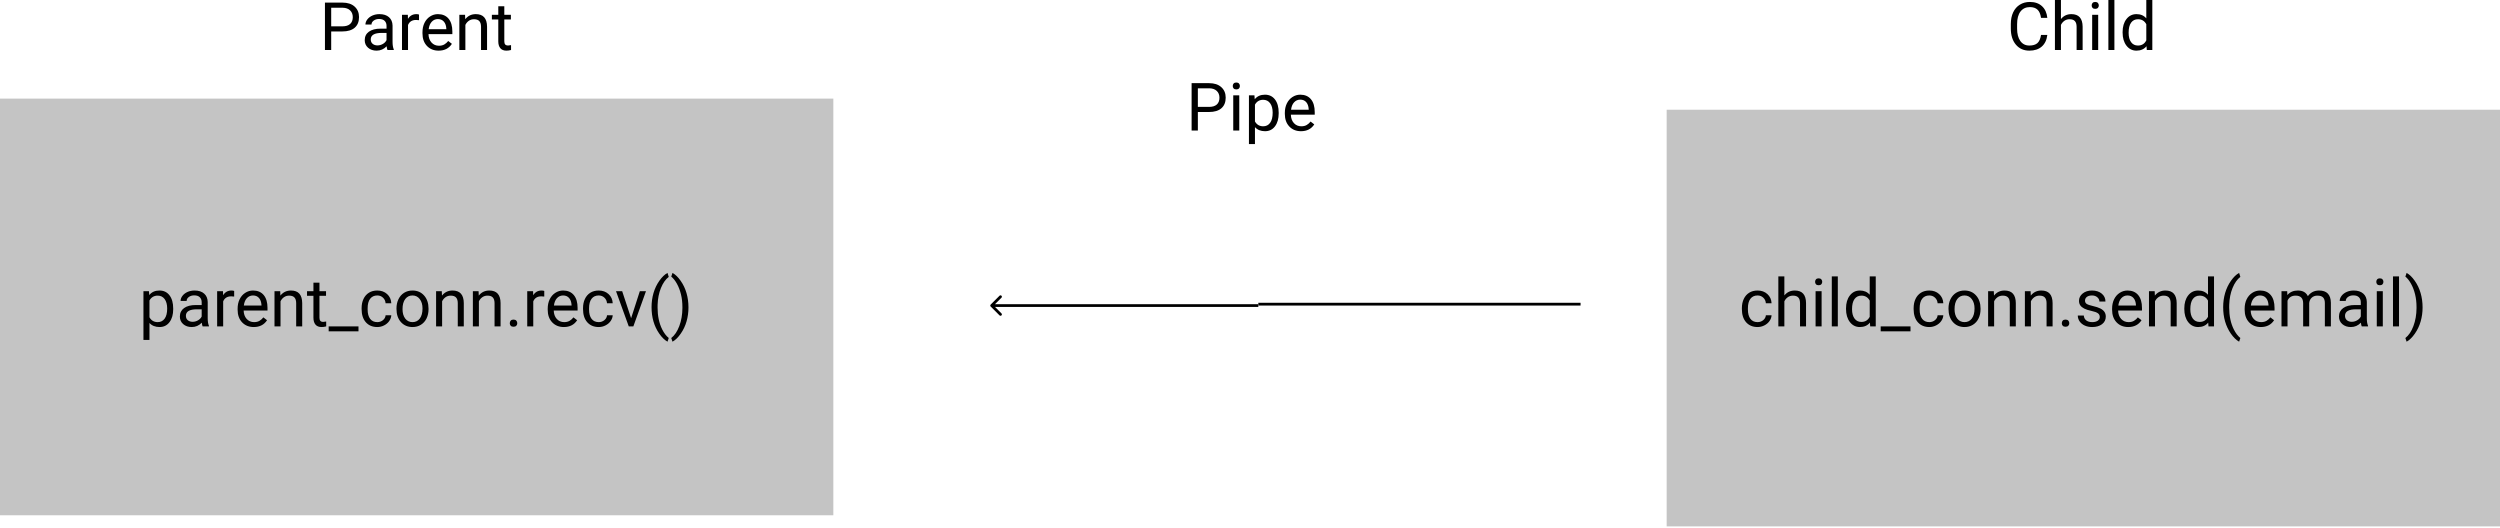 <svg width="900" height="190" viewBox="0 0 900 190" version="1.1" xmlns="http://www.w3.org/2000/svg" xmlns:xlink="http://www.w3.org/1999/xlink" xmlns:figma="http://www.figma.com/figma/ns">
<title>pipe</title>
<desc>Created using Figma</desc>
<g id="Canvas" transform="translate(817 491)" figma:type="canvas">
<g id="Rectangle" style="mix-blend-mode:normal;" figma:type="rounded-rectangle">
<use xlink:href="#path0_fill" transform="translate(-817 -455.5)" fill="#C4C4C4" style="mix-blend-mode:normal;"/>
</g>
<g id="Parent" style="mix-blend-mode:normal;" figma:type="text">
<use xlink:href="#path1_fill" transform="translate(-702 -495)" style="mix-blend-mode:normal;"/>
</g>
<g id="Rectangle" style="mix-blend-mode:normal;" figma:type="rounded-rectangle">
<use xlink:href="#path0_fill" transform="translate(-217 -451.5)" fill="#C4C4C4" style="mix-blend-mode:normal;"/>
</g>
<g id="Child" style="mix-blend-mode:normal;" figma:type="text">
<use xlink:href="#path2_fill" transform="translate(-94.5 -495)" style="mix-blend-mode:normal;"/>
</g>
<g id="Arrow" style="mix-blend-mode:normal;" figma:type="vector">
<use xlink:href="#path3_stroke" transform="matrix(-1 5.08901e-10 -5.08901e-10 -1 -364 -381)" style="mix-blend-mode:normal;"/>
</g>
<g id="child_conn.send(email)" style="mix-blend-mode:normal;" figma:type="text">
<use xlink:href="#path4_fill" transform="translate(-191 -395.5)" style="mix-blend-mode:normal;"/>
</g>
<g id="Pipe" style="mix-blend-mode:normal;" figma:type="text">
<use xlink:href="#path5_fill" transform="translate(-390 -466)" style="mix-blend-mode:normal;"/>
</g>
<g id="Line" style="mix-blend-mode:normal;" figma:type="line">
<use xlink:href="#path6_stroke" transform="translate(-364 -381)" style="mix-blend-mode:normal;"/>
</g>
<g id="parent_conn.recv()" style="mix-blend-mode:normal;" figma:type="text">
<use xlink:href="#path7_fill" transform="translate(-767 -395.5)" style="mix-blend-mode:normal;"/>
</g>
</g>
<defs>
<path id="path0_fill" d="M 0 0L 300 0L 300 150L 0 150L 0 0Z"/>
<path id="path1_fill" d="M 4.23 15.32L 4.23 22L 1.98 22L 1.98 4.938L 8.273 4.938C 10.141 4.938 11.602 5.414 12.656 6.367C 13.719 7.32 14.25 8.582 14.25 10.152C 14.25 11.809 13.73 13.086 12.691 13.984C 11.66 14.875 10.18 15.32 8.25 15.32L 4.23 15.32ZM 4.23 13.48L 8.273 13.48C 9.477 13.48 10.398 13.199 11.039 12.637C 11.68 12.066 12 11.246 12 10.176C 12 9.16 11.68 8.348 11.039 7.738C 10.398 7.129 9.52 6.812 8.402 6.789L 4.23 6.789L 4.23 13.48ZM 24.492 22C 24.367 21.75 24.266 21.305 24.188 20.664C 23.18 21.711 21.977 22.234 20.578 22.234C 19.328 22.234 18.301 21.883 17.496 21.18C 16.699 20.469 16.301 19.57 16.301 18.484C 16.301 17.164 16.801 16.141 17.801 15.414C 18.809 14.68 20.223 14.312 22.043 14.312L 24.152 14.312L 24.152 13.316C 24.152 12.559 23.926 11.957 23.473 11.512C 23.02 11.059 22.352 10.832 21.469 10.832C 20.695 10.832 20.047 11.027 19.523 11.418C 19 11.809 18.738 12.281 18.738 12.836L 16.559 12.836C 16.559 12.203 16.781 11.594 17.227 11.008C 17.68 10.414 18.289 9.945 19.055 9.602C 19.828 9.258 20.676 9.086 21.598 9.086C 23.059 9.086 24.203 9.453 25.031 10.188C 25.859 10.914 26.289 11.918 26.32 13.199L 26.32 19.035C 26.32 20.199 26.469 21.125 26.766 21.812L 26.766 22L 24.492 22ZM 20.895 20.348C 21.574 20.348 22.219 20.172 22.828 19.82C 23.438 19.469 23.879 19.012 24.152 18.449L 24.152 15.848L 22.453 15.848C 19.797 15.848 18.469 16.625 18.469 18.18C 18.469 18.859 18.695 19.391 19.148 19.773C 19.602 20.156 20.184 20.348 20.895 20.348ZM 35.848 11.266C 35.52 11.211 35.164 11.184 34.781 11.184C 33.359 11.184 32.395 11.789 31.887 13L 31.887 22L 29.719 22L 29.719 9.32L 31.828 9.32L 31.863 10.785C 32.574 9.652 33.582 9.086 34.887 9.086C 35.309 9.086 35.629 9.141 35.848 9.25L 35.848 11.266ZM 42.902 22.234C 41.184 22.234 39.785 21.672 38.707 20.547C 37.629 19.414 37.09 17.902 37.09 16.012L 37.09 15.613C 37.09 14.355 37.328 13.234 37.805 12.25C 38.289 11.258 38.961 10.484 39.82 9.93C 40.688 9.367 41.625 9.086 42.633 9.086C 44.281 9.086 45.562 9.629 46.477 10.715C 47.391 11.801 47.848 13.355 47.848 15.379L 47.848 16.281L 39.258 16.281C 39.289 17.531 39.652 18.543 40.348 19.316C 41.051 20.082 41.941 20.465 43.02 20.465C 43.785 20.465 44.434 20.309 44.965 19.996C 45.496 19.684 45.961 19.27 46.359 18.754L 47.684 19.785C 46.621 21.418 45.027 22.234 42.902 22.234ZM 42.633 10.867C 41.758 10.867 41.023 11.188 40.43 11.828C 39.836 12.461 39.469 13.352 39.328 14.5L 45.68 14.5L 45.68 14.336C 45.617 13.234 45.32 12.383 44.789 11.781C 44.258 11.172 43.539 10.867 42.633 10.867ZM 52.418 9.32L 52.488 10.914C 53.457 9.695 54.723 9.086 56.285 9.086C 58.965 9.086 60.316 10.598 60.34 13.621L 60.34 22L 58.172 22L 58.172 13.609C 58.164 12.695 57.953 12.02 57.539 11.582C 57.133 11.145 56.496 10.926 55.629 10.926C 54.926 10.926 54.309 11.113 53.777 11.488C 53.246 11.863 52.832 12.355 52.535 12.965L 52.535 22L 50.367 22L 50.367 9.32L 52.418 9.32ZM 66.551 6.25L 66.551 9.32L 68.918 9.32L 68.918 10.996L 66.551 10.996L 66.551 18.859C 66.551 19.367 66.656 19.75 66.867 20.008C 67.078 20.258 67.438 20.383 67.945 20.383C 68.195 20.383 68.539 20.336 68.977 20.242L 68.977 22C 68.406 22.156 67.852 22.234 67.312 22.234C 66.344 22.234 65.613 21.941 65.121 21.355C 64.629 20.77 64.383 19.938 64.383 18.859L 64.383 10.996L 62.074 10.996L 62.074 9.32L 64.383 9.32L 64.383 6.25L 66.551 6.25Z"/>
<path id="path2_fill" d="M 14.531 16.586C 14.32 18.391 13.652 19.785 12.527 20.77C 11.41 21.746 9.922 22.234 8.062 22.234C 6.047 22.234 4.43 21.512 3.211 20.066C 2 18.621 1.395 16.688 1.395 14.266L 1.395 12.625C 1.395 11.039 1.676 9.645 2.238 8.441C 2.809 7.238 3.613 6.316 4.652 5.676C 5.691 5.027 6.895 4.703 8.262 4.703C 10.074 4.703 11.527 5.211 12.621 6.227C 13.715 7.234 14.352 8.633 14.531 10.422L 12.27 10.422C 12.074 9.062 11.648 8.078 10.992 7.469C 10.344 6.859 9.434 6.555 8.262 6.555C 6.824 6.555 5.695 7.086 4.875 8.148C 4.062 9.211 3.656 10.723 3.656 12.684L 3.656 14.336C 3.656 16.188 4.043 17.66 4.816 18.754C 5.59 19.848 6.672 20.395 8.062 20.395C 9.312 20.395 10.27 20.113 10.934 19.551C 11.605 18.98 12.051 17.992 12.27 16.586L 14.531 16.586ZM 19.441 10.855C 20.402 9.676 21.652 9.086 23.191 9.086C 25.871 9.086 27.223 10.598 27.246 13.621L 27.246 22L 25.078 22L 25.078 13.609C 25.07 12.695 24.859 12.02 24.445 11.582C 24.039 11.145 23.402 10.926 22.535 10.926C 21.832 10.926 21.215 11.113 20.684 11.488C 20.152 11.863 19.738 12.355 19.441 12.965L 19.441 22L 17.273 22L 17.273 4L 19.441 4L 19.441 10.855ZM 32.848 22L 30.68 22L 30.68 9.32L 32.848 9.32L 32.848 22ZM 30.504 5.957C 30.504 5.605 30.609 5.309 30.82 5.066C 31.039 4.824 31.359 4.703 31.781 4.703C 32.203 4.703 32.523 4.824 32.742 5.066C 32.961 5.309 33.07 5.605 33.07 5.957C 33.07 6.309 32.961 6.602 32.742 6.836C 32.523 7.07 32.203 7.188 31.781 7.188C 31.359 7.188 31.039 7.07 30.82 6.836C 30.609 6.602 30.504 6.309 30.504 5.957ZM 38.684 22L 36.516 22L 36.516 4L 38.684 4L 38.684 22ZM 41.637 15.555C 41.637 13.609 42.098 12.047 43.02 10.867C 43.941 9.68 45.148 9.086 46.641 9.086C 48.125 9.086 49.301 9.594 50.168 10.609L 50.168 4L 52.336 4L 52.336 22L 50.344 22L 50.238 20.641C 49.371 21.703 48.164 22.234 46.617 22.234C 45.148 22.234 43.949 21.633 43.02 20.43C 42.098 19.227 41.637 17.656 41.637 15.719L 41.637 15.555ZM 43.805 15.801C 43.805 17.238 44.102 18.363 44.695 19.176C 45.289 19.988 46.109 20.395 47.156 20.395C 48.531 20.395 49.535 19.777 50.168 18.543L 50.168 12.719C 49.52 11.523 48.523 10.926 47.18 10.926C 46.117 10.926 45.289 11.336 44.695 12.156C 44.102 12.977 43.805 14.191 43.805 15.801Z"/>
<path id="path3_stroke" d="M 96.354 0.354C 96.549 0.158 96.549 -0.158 96.354 -0.354L 93.172 -3.536C 92.976 -3.731 92.66 -3.731 92.465 -3.536C 92.269 -3.34 92.269 -3.024 92.465 -2.828L 95.293 0L 92.465 2.828C 92.269 3.024 92.269 3.34 92.465 3.536C 92.66 3.731 92.976 3.731 93.172 3.536L 96.354 0.354ZM 0 0.5L 96 0.5L 96 -0.5L 0 -0.5L 0 0.5Z"/>
<path id="path4_fill" d="M 6.727 20.465C 7.5 20.465 8.176 20.23 8.754 19.762C 9.332 19.293 9.652 18.707 9.715 18.004L 11.766 18.004C 11.727 18.73 11.477 19.422 11.016 20.078C 10.555 20.734 9.938 21.258 9.164 21.648C 8.398 22.039 7.586 22.234 6.727 22.234C 5 22.234 3.625 21.66 2.602 20.512C 1.586 19.355 1.078 17.777 1.078 15.777L 1.078 15.414C 1.078 14.18 1.305 13.082 1.758 12.121C 2.211 11.16 2.859 10.414 3.703 9.883C 4.555 9.352 5.559 9.086 6.715 9.086C 8.137 9.086 9.316 9.512 10.254 10.363C 11.199 11.215 11.703 12.32 11.766 13.68L 9.715 13.68C 9.652 12.859 9.34 12.188 8.777 11.664C 8.223 11.133 7.535 10.867 6.715 10.867C 5.613 10.867 4.758 11.266 4.148 12.062C 3.547 12.852 3.246 13.996 3.246 15.496L 3.246 15.906C 3.246 17.367 3.547 18.492 4.148 19.281C 4.75 20.07 5.609 20.465 6.727 20.465ZM 16.371 10.855C 17.332 9.676 18.582 9.086 20.121 9.086C 22.801 9.086 24.152 10.598 24.176 13.621L 24.176 22L 22.008 22L 22.008 13.609C 22 12.695 21.789 12.02 21.375 11.582C 20.969 11.145 20.332 10.926 19.465 10.926C 18.762 10.926 18.145 11.113 17.613 11.488C 17.082 11.863 16.668 12.355 16.371 12.965L 16.371 22L 14.203 22L 14.203 4L 16.371 4L 16.371 10.855ZM 29.777 22L 27.609 22L 27.609 9.32L 29.777 9.32L 29.777 22ZM 27.434 5.957C 27.434 5.605 27.539 5.309 27.75 5.066C 27.969 4.824 28.289 4.703 28.711 4.703C 29.133 4.703 29.453 4.824 29.672 5.066C 29.891 5.309 30 5.605 30 5.957C 30 6.309 29.891 6.602 29.672 6.836C 29.453 7.07 29.133 7.188 28.711 7.188C 28.289 7.188 27.969 7.07 27.75 6.836C 27.539 6.602 27.434 6.309 27.434 5.957ZM 35.613 22L 33.445 22L 33.445 4L 35.613 4L 35.613 22ZM 38.566 15.555C 38.566 13.609 39.027 12.047 39.949 10.867C 40.871 9.68 42.078 9.086 43.57 9.086C 45.055 9.086 46.23 9.594 47.098 10.609L 47.098 4L 49.266 4L 49.266 22L 47.273 22L 47.168 20.641C 46.301 21.703 45.094 22.234 43.547 22.234C 42.078 22.234 40.879 21.633 39.949 20.43C 39.027 19.227 38.566 17.656 38.566 15.719L 38.566 15.555ZM 40.734 15.801C 40.734 17.238 41.031 18.363 41.625 19.176C 42.219 19.988 43.039 20.395 44.086 20.395C 45.461 20.395 46.465 19.777 47.098 18.543L 47.098 12.719C 46.449 11.523 45.453 10.926 44.109 10.926C 43.047 10.926 42.219 11.336 41.625 12.156C 41.031 12.977 40.734 14.191 40.734 15.801ZM 61.781 23.77L 51.047 23.77L 51.047 22L 61.781 22L 61.781 23.77ZM 68.555 20.465C 69.328 20.465 70.004 20.23 70.582 19.762C 71.16 19.293 71.481 18.707 71.543 18.004L 73.594 18.004C 73.555 18.73 73.305 19.422 72.844 20.078C 72.383 20.734 71.766 21.258 70.992 21.648C 70.227 22.039 69.414 22.234 68.555 22.234C 66.828 22.234 65.453 21.66 64.43 20.512C 63.414 19.355 62.906 17.777 62.906 15.777L 62.906 15.414C 62.906 14.18 63.133 13.082 63.586 12.121C 64.039 11.16 64.688 10.414 65.531 9.883C 66.383 9.352 67.387 9.086 68.543 9.086C 69.965 9.086 71.144 9.512 72.082 10.363C 73.027 11.215 73.531 12.32 73.594 13.68L 71.543 13.68C 71.481 12.859 71.168 12.188 70.606 11.664C 70.051 11.133 69.363 10.867 68.543 10.867C 67.441 10.867 66.586 11.266 65.977 12.062C 65.375 12.852 65.074 13.996 65.074 15.496L 65.074 15.906C 65.074 17.367 65.375 18.492 65.977 19.281C 66.578 20.07 67.438 20.465 68.555 20.465ZM 75.457 15.543C 75.457 14.301 75.699 13.184 76.184 12.191C 76.676 11.199 77.356 10.434 78.223 9.895C 79.098 9.355 80.094 9.086 81.211 9.086C 82.938 9.086 84.332 9.684 85.394 10.879C 86.465 12.074 87 13.664 87 15.648L 87 15.801C 87 17.035 86.762 18.145 86.285 19.129C 85.816 20.105 85.141 20.867 84.258 21.414C 83.383 21.961 82.375 22.234 81.234 22.234C 79.516 22.234 78.121 21.637 77.051 20.441C 75.988 19.246 75.457 17.664 75.457 15.695L 75.457 15.543ZM 77.637 15.801C 77.637 17.207 77.961 18.336 78.609 19.188C 79.266 20.039 80.141 20.465 81.234 20.465C 82.336 20.465 83.211 20.035 83.859 19.176C 84.508 18.309 84.832 17.098 84.832 15.543C 84.832 14.152 84.5 13.027 83.836 12.168C 83.18 11.301 82.305 10.867 81.211 10.867C 80.141 10.867 79.277 11.293 78.621 12.145C 77.965 12.996 77.637 14.215 77.637 15.801ZM 91.769 9.32L 91.84 10.914C 92.809 9.695 94.074 9.086 95.637 9.086C 98.316 9.086 99.668 10.598 99.691 13.621L 99.691 22L 97.523 22L 97.523 13.609C 97.516 12.695 97.305 12.02 96.891 11.582C 96.484 11.145 95.848 10.926 94.981 10.926C 94.277 10.926 93.66 11.113 93.129 11.488C 92.598 11.863 92.184 12.355 91.887 12.965L 91.887 22L 89.719 22L 89.719 9.32L 91.769 9.32ZM 105.012 9.32L 105.082 10.914C 106.051 9.695 107.316 9.086 108.879 9.086C 111.559 9.086 112.91 10.598 112.934 13.621L 112.934 22L 110.766 22L 110.766 13.609C 110.758 12.695 110.547 12.02 110.133 11.582C 109.727 11.145 109.09 10.926 108.223 10.926C 107.52 10.926 106.902 11.113 106.371 11.488C 105.84 11.863 105.426 12.355 105.129 12.965L 105.129 22L 102.961 22L 102.961 9.32L 105.012 9.32ZM 116.25 20.863C 116.25 20.488 116.359 20.176 116.578 19.926C 116.805 19.676 117.141 19.551 117.586 19.551C 118.031 19.551 118.367 19.676 118.594 19.926C 118.828 20.176 118.945 20.488 118.945 20.863C 118.945 21.223 118.828 21.523 118.594 21.766C 118.367 22.008 118.031 22.129 117.586 22.129C 117.141 22.129 116.805 22.008 116.578 21.766C 116.359 21.523 116.25 21.223 116.25 20.863ZM 129.914 18.637C 129.914 18.051 129.691 17.598 129.246 17.277C 128.809 16.949 128.039 16.668 126.938 16.434C 125.844 16.199 124.973 15.918 124.324 15.59C 123.684 15.262 123.207 14.871 122.895 14.418C 122.59 13.965 122.438 13.426 122.438 12.801C 122.438 11.762 122.875 10.883 123.75 10.164C 124.633 9.445 125.758 9.086 127.125 9.086C 128.562 9.086 129.727 9.457 130.617 10.199C 131.516 10.941 131.965 11.891 131.965 13.047L 129.785 13.047C 129.785 12.453 129.531 11.941 129.023 11.512C 128.523 11.082 127.891 10.867 127.125 10.867C 126.336 10.867 125.719 11.039 125.273 11.383C 124.828 11.727 124.605 12.176 124.605 12.73C 124.605 13.254 124.812 13.648 125.227 13.914C 125.641 14.18 126.387 14.434 127.465 14.676C 128.551 14.918 129.43 15.207 130.102 15.543C 130.773 15.879 131.27 16.285 131.59 16.762C 131.918 17.23 132.082 17.805 132.082 18.484C 132.082 19.617 131.629 20.527 130.723 21.215C 129.816 21.895 128.641 22.234 127.195 22.234C 126.18 22.234 125.281 22.055 124.5 21.695C 123.719 21.336 123.105 20.836 122.66 20.195C 122.223 19.547 122.004 18.848 122.004 18.098L 124.172 18.098C 124.211 18.824 124.5 19.402 125.039 19.832C 125.586 20.254 126.305 20.465 127.195 20.465C 128.016 20.465 128.672 20.301 129.164 19.973C 129.664 19.637 129.914 19.191 129.914 18.637ZM 140.168 22.234C 138.449 22.234 137.051 21.672 135.973 20.547C 134.895 19.414 134.355 17.902 134.355 16.012L 134.355 15.613C 134.355 14.355 134.594 13.234 135.07 12.25C 135.555 11.258 136.227 10.484 137.086 9.93C 137.953 9.367 138.891 9.086 139.898 9.086C 141.547 9.086 142.828 9.629 143.742 10.715C 144.656 11.801 145.113 13.355 145.113 15.379L 145.113 16.281L 136.523 16.281C 136.555 17.531 136.918 18.543 137.613 19.316C 138.316 20.082 139.207 20.465 140.285 20.465C 141.051 20.465 141.699 20.309 142.23 19.996C 142.762 19.684 143.227 19.27 143.625 18.754L 144.949 19.785C 143.887 21.418 142.293 22.234 140.168 22.234ZM 139.898 10.867C 139.023 10.867 138.289 11.188 137.695 11.828C 137.102 12.461 136.734 13.352 136.594 14.5L 142.945 14.5L 142.945 14.336C 142.883 13.234 142.586 12.383 142.055 11.781C 141.523 11.172 140.805 10.867 139.898 10.867ZM 149.684 9.32L 149.754 10.914C 150.723 9.695 151.988 9.086 153.551 9.086C 156.23 9.086 157.582 10.598 157.605 13.621L 157.605 22L 155.438 22L 155.438 13.609C 155.43 12.695 155.219 12.02 154.805 11.582C 154.398 11.145 153.762 10.926 152.895 10.926C 152.191 10.926 151.574 11.113 151.043 11.488C 150.512 11.863 150.098 12.355 149.801 12.965L 149.801 22L 147.633 22L 147.633 9.32L 149.684 9.32ZM 160.348 15.555C 160.348 13.609 160.809 12.047 161.73 10.867C 162.652 9.68 163.859 9.086 165.352 9.086C 166.836 9.086 168.012 9.594 168.879 10.609L 168.879 4L 171.047 4L 171.047 22L 169.055 22L 168.949 20.641C 168.082 21.703 166.875 22.234 165.328 22.234C 163.859 22.234 162.66 21.633 161.73 20.43C 160.809 19.227 160.348 17.656 160.348 15.719L 160.348 15.555ZM 162.516 15.801C 162.516 17.238 162.812 18.363 163.406 19.176C 164 19.988 164.82 20.395 165.867 20.395C 167.242 20.395 168.246 19.777 168.879 18.543L 168.879 12.719C 168.23 11.523 167.234 10.926 165.891 10.926C 164.828 10.926 164 11.336 163.406 12.156C 162.812 12.977 162.516 14.191 162.516 15.801ZM 174.34 15.074C 174.34 13.309 174.574 11.613 175.043 9.988C 175.52 8.363 176.227 6.887 177.164 5.559C 178.102 4.23 179.074 3.293 180.082 2.746L 180.527 4.176C 179.387 5.051 178.449 6.387 177.715 8.184C 176.988 9.98 176.59 11.992 176.52 14.219L 176.508 15.215C 176.508 18.23 177.059 20.848 178.16 23.066C 178.824 24.395 179.613 25.434 180.527 26.184L 180.082 27.508C 179.043 26.93 178.051 25.961 177.105 24.602C 175.262 21.945 174.34 18.77 174.34 15.074ZM 187.887 22.234C 186.168 22.234 184.77 21.672 183.691 20.547C 182.613 19.414 182.074 17.902 182.074 16.012L 182.074 15.613C 182.074 14.355 182.312 13.234 182.789 12.25C 183.273 11.258 183.945 10.484 184.805 9.93C 185.672 9.367 186.609 9.086 187.617 9.086C 189.266 9.086 190.547 9.629 191.461 10.715C 192.375 11.801 192.832 13.355 192.832 15.379L 192.832 16.281L 184.242 16.281C 184.273 17.531 184.637 18.543 185.332 19.316C 186.035 20.082 186.926 20.465 188.004 20.465C 188.77 20.465 189.418 20.309 189.949 19.996C 190.48 19.684 190.945 19.27 191.344 18.754L 192.668 19.785C 191.605 21.418 190.012 22.234 187.887 22.234ZM 187.617 10.867C 186.742 10.867 186.008 11.188 185.414 11.828C 184.82 12.461 184.453 13.352 184.312 14.5L 190.664 14.5L 190.664 14.336C 190.602 13.234 190.305 12.383 189.773 11.781C 189.242 11.172 188.523 10.867 187.617 10.867ZM 197.391 9.32L 197.449 10.727C 198.379 9.633 199.633 9.086 201.211 9.086C 202.984 9.086 204.191 9.766 204.832 11.125C 205.254 10.516 205.801 10.023 206.473 9.648C 207.152 9.273 207.953 9.086 208.875 9.086C 211.656 9.086 213.07 10.559 213.117 13.504L 213.117 22L 210.949 22L 210.949 13.633C 210.949 12.727 210.742 12.051 210.328 11.605C 209.914 11.152 209.219 10.926 208.242 10.926C 207.438 10.926 206.77 11.168 206.238 11.652C 205.707 12.129 205.398 12.773 205.312 13.586L 205.312 22L 203.133 22L 203.133 13.691C 203.133 11.848 202.23 10.926 200.426 10.926C 199.004 10.926 198.031 11.531 197.508 12.742L 197.508 22L 195.34 22L 195.34 9.32L 197.391 9.32ZM 224.227 22C 224.102 21.75 224 21.305 223.922 20.664C 222.914 21.711 221.711 22.234 220.312 22.234C 219.062 22.234 218.035 21.883 217.23 21.18C 216.434 20.469 216.035 19.57 216.035 18.484C 216.035 17.164 216.535 16.141 217.535 15.414C 218.543 14.68 219.957 14.312 221.777 14.312L 223.887 14.312L 223.887 13.316C 223.887 12.559 223.66 11.957 223.207 11.512C 222.754 11.059 222.086 10.832 221.203 10.832C 220.43 10.832 219.781 11.027 219.258 11.418C 218.734 11.809 218.473 12.281 218.473 12.836L 216.293 12.836C 216.293 12.203 216.516 11.594 216.961 11.008C 217.414 10.414 218.023 9.945 218.789 9.602C 219.562 9.258 220.41 9.086 221.332 9.086C 222.793 9.086 223.938 9.453 224.766 10.188C 225.594 10.914 226.023 11.918 226.055 13.199L 226.055 19.035C 226.055 20.199 226.203 21.125 226.5 21.812L 226.5 22L 224.227 22ZM 220.629 20.348C 221.309 20.348 221.953 20.172 222.562 19.82C 223.172 19.469 223.613 19.012 223.887 18.449L 223.887 15.848L 222.188 15.848C 219.531 15.848 218.203 16.625 218.203 18.18C 218.203 18.859 218.43 19.391 218.883 19.773C 219.336 20.156 219.918 20.348 220.629 20.348ZM 231.809 22L 229.641 22L 229.641 9.32L 231.809 9.32L 231.809 22ZM 229.465 5.957C 229.465 5.605 229.57 5.309 229.781 5.066C 230 4.824 230.32 4.703 230.742 4.703C 231.164 4.703 231.484 4.824 231.703 5.066C 231.922 5.309 232.031 5.605 232.031 5.957C 232.031 6.309 231.922 6.602 231.703 6.836C 231.484 7.07 231.164 7.188 230.742 7.188C 230.32 7.188 230 7.07 229.781 6.836C 229.57 6.602 229.465 6.309 229.465 5.957ZM 237.645 22L 235.477 22L 235.477 4L 237.645 4L 237.645 22ZM 246.129 15.191C 246.129 16.934 245.898 18.605 245.438 20.207C 244.984 21.801 244.285 23.273 243.34 24.625C 242.402 25.977 241.418 26.938 240.387 27.508L 239.93 26.184C 241.133 25.262 242.098 23.832 242.824 21.895C 243.559 19.949 243.934 17.793 243.949 15.426L 243.949 15.051C 243.949 13.41 243.777 11.887 243.434 10.48C 243.09 9.066 242.609 7.801 241.992 6.684C 241.383 5.566 240.695 4.695 239.93 4.07L 240.387 2.746C 241.418 3.316 242.398 4.27 243.328 5.605C 244.266 6.941 244.965 8.414 245.426 10.023C 245.895 11.633 246.129 13.355 246.129 15.191Z"/>
<path id="path5_fill" d="M 4.23 15.32L 4.23 22L 1.98 22L 1.98 4.938L 8.273 4.938C 10.141 4.938 11.602 5.414 12.656 6.367C 13.719 7.32 14.25 8.582 14.25 10.152C 14.25 11.809 13.73 13.086 12.691 13.984C 11.66 14.875 10.18 15.32 8.25 15.32L 4.23 15.32ZM 4.23 13.48L 8.273 13.48C 9.477 13.48 10.398 13.199 11.039 12.637C 11.68 12.066 12 11.246 12 10.176C 12 9.16 11.68 8.348 11.039 7.738C 10.398 7.129 9.52 6.812 8.402 6.789L 4.23 6.789L 4.23 13.48ZM 19.137 22L 16.969 22L 16.969 9.32L 19.137 9.32L 19.137 22ZM 16.793 5.957C 16.793 5.605 16.898 5.309 17.109 5.066C 17.328 4.824 17.648 4.703 18.07 4.703C 18.492 4.703 18.812 4.824 19.031 5.066C 19.25 5.309 19.359 5.605 19.359 5.957C 19.359 6.309 19.25 6.602 19.031 6.836C 18.812 7.07 18.492 7.188 18.07 7.188C 17.648 7.188 17.328 7.07 17.109 6.836C 16.898 6.602 16.793 6.309 16.793 5.957ZM 33.328 15.801C 33.328 17.73 32.887 19.285 32.004 20.465C 31.121 21.645 29.926 22.234 28.418 22.234C 26.879 22.234 25.668 21.746 24.785 20.77L 24.785 26.875L 22.617 26.875L 22.617 9.32L 24.598 9.32L 24.703 10.727C 25.586 9.633 26.812 9.086 28.383 9.086C 29.906 9.086 31.109 9.66 31.992 10.809C 32.883 11.957 33.328 13.555 33.328 15.602L 33.328 15.801ZM 31.16 15.555C 31.16 14.125 30.855 12.996 30.246 12.168C 29.637 11.34 28.801 10.926 27.738 10.926C 26.426 10.926 25.441 11.508 24.785 12.672L 24.785 18.73C 25.434 19.887 26.426 20.465 27.762 20.465C 28.801 20.465 29.625 20.055 30.234 19.234C 30.852 18.406 31.16 17.18 31.16 15.555ZM 41.355 22.234C 39.637 22.234 38.238 21.672 37.16 20.547C 36.082 19.414 35.543 17.902 35.543 16.012L 35.543 15.613C 35.543 14.355 35.781 13.234 36.258 12.25C 36.742 11.258 37.414 10.484 38.273 9.93C 39.141 9.367 40.078 9.086 41.086 9.086C 42.734 9.086 44.016 9.629 44.93 10.715C 45.844 11.801 46.301 13.355 46.301 15.379L 46.301 16.281L 37.711 16.281C 37.742 17.531 38.105 18.543 38.801 19.316C 39.504 20.082 40.395 20.465 41.473 20.465C 42.238 20.465 42.887 20.309 43.418 19.996C 43.949 19.684 44.414 19.27 44.812 18.754L 46.137 19.785C 45.074 21.418 43.48 22.234 41.355 22.234ZM 41.086 10.867C 40.211 10.867 39.477 11.188 38.883 11.828C 38.289 12.461 37.922 13.352 37.781 14.5L 44.133 14.5L 44.133 14.336C 44.07 13.234 43.773 12.383 43.242 11.781C 42.711 11.172 41.992 10.867 41.086 10.867Z"/>
<path id="path6_stroke" d="M 0 0L 116 0L 116 -1L 0 -1L 0 0Z"/>
<path id="path7_fill" d="M 12.352 15.801C 12.352 17.73 11.91 19.285 11.027 20.465C 10.145 21.645 8.949 22.234 7.441 22.234C 5.902 22.234 4.691 21.746 3.809 20.77L 3.809 26.875L 1.641 26.875L 1.641 9.32L 3.621 9.32L 3.727 10.727C 4.609 9.633 5.836 9.086 7.406 9.086C 8.93 9.086 10.133 9.66 11.016 10.809C 11.906 11.957 12.352 13.555 12.352 15.602L 12.352 15.801ZM 10.184 15.555C 10.184 14.125 9.879 12.996 9.27 12.168C 8.66 11.34 7.824 10.926 6.762 10.926C 5.449 10.926 4.465 11.508 3.809 12.672L 3.809 18.73C 4.457 19.887 5.449 20.465 6.785 20.465C 7.824 20.465 8.648 20.055 9.258 19.234C 9.875 18.406 10.184 17.18 10.184 15.555ZM 22.945 22C 22.82 21.75 22.719 21.305 22.641 20.664C 21.633 21.711 20.43 22.234 19.031 22.234C 17.781 22.234 16.754 21.883 15.949 21.18C 15.152 20.469 14.754 19.57 14.754 18.484C 14.754 17.164 15.254 16.141 16.254 15.414C 17.262 14.68 18.676 14.312 20.496 14.312L 22.605 14.312L 22.605 13.316C 22.605 12.559 22.379 11.957 21.926 11.512C 21.473 11.059 20.805 10.832 19.922 10.832C 19.148 10.832 18.5 11.027 17.977 11.418C 17.453 11.809 17.191 12.281 17.191 12.836L 15.012 12.836C 15.012 12.203 15.234 11.594 15.68 11.008C 16.133 10.414 16.742 9.945 17.508 9.602C 18.281 9.258 19.129 9.086 20.051 9.086C 21.512 9.086 22.656 9.453 23.484 10.188C 24.312 10.914 24.742 11.918 24.773 13.199L 24.773 19.035C 24.773 20.199 24.922 21.125 25.219 21.812L 25.219 22L 22.945 22ZM 19.348 20.348C 20.027 20.348 20.672 20.172 21.281 19.82C 21.891 19.469 22.332 19.012 22.605 18.449L 22.605 15.848L 20.906 15.848C 18.25 15.848 16.922 16.625 16.922 18.18C 16.922 18.859 17.148 19.391 17.602 19.773C 18.055 20.156 18.637 20.348 19.348 20.348ZM 34.301 11.266C 33.973 11.211 33.617 11.184 33.234 11.184C 31.812 11.184 30.848 11.789 30.34 13L 30.34 22L 28.172 22L 28.172 9.32L 30.281 9.32L 30.316 10.785C 31.027 9.652 32.035 9.086 33.34 9.086C 33.762 9.086 34.082 9.141 34.301 9.25L 34.301 11.266ZM 41.355 22.234C 39.637 22.234 38.238 21.672 37.16 20.547C 36.082 19.414 35.543 17.902 35.543 16.012L 35.543 15.613C 35.543 14.355 35.781 13.234 36.258 12.25C 36.742 11.258 37.414 10.484 38.273 9.93C 39.141 9.367 40.078 9.086 41.086 9.086C 42.734 9.086 44.016 9.629 44.93 10.715C 45.844 11.801 46.301 13.355 46.301 15.379L 46.301 16.281L 37.711 16.281C 37.742 17.531 38.105 18.543 38.801 19.316C 39.504 20.082 40.395 20.465 41.473 20.465C 42.238 20.465 42.887 20.309 43.418 19.996C 43.949 19.684 44.414 19.27 44.812 18.754L 46.137 19.785C 45.074 21.418 43.48 22.234 41.355 22.234ZM 41.086 10.867C 40.211 10.867 39.477 11.188 38.883 11.828C 38.289 12.461 37.922 13.352 37.781 14.5L 44.133 14.5L 44.133 14.336C 44.07 13.234 43.773 12.383 43.242 11.781C 42.711 11.172 41.992 10.867 41.086 10.867ZM 50.871 9.32L 50.941 10.914C 51.91 9.695 53.176 9.086 54.738 9.086C 57.418 9.086 58.77 10.598 58.793 13.621L 58.793 22L 56.625 22L 56.625 13.609C 56.617 12.695 56.406 12.02 55.992 11.582C 55.586 11.145 54.949 10.926 54.082 10.926C 53.379 10.926 52.762 11.113 52.23 11.488C 51.699 11.863 51.285 12.355 50.988 12.965L 50.988 22L 48.82 22L 48.82 9.32L 50.871 9.32ZM 65.004 6.25L 65.004 9.32L 67.371 9.32L 67.371 10.996L 65.004 10.996L 65.004 18.859C 65.004 19.367 65.109 19.75 65.32 20.008C 65.531 20.258 65.891 20.383 66.398 20.383C 66.648 20.383 66.992 20.336 67.43 20.242L 67.43 22C 66.859 22.156 66.305 22.234 65.766 22.234C 64.797 22.234 64.066 21.941 63.574 21.355C 63.082 20.77 62.836 19.938 62.836 18.859L 62.836 10.996L 60.527 10.996L 60.527 9.32L 62.836 9.32L 62.836 6.25L 65.004 6.25ZM 79.055 23.77L 68.32 23.77L 68.32 22L 79.055 22L 79.055 23.77ZM 85.828 20.465C 86.602 20.465 87.277 20.23 87.856 19.762C 88.434 19.293 88.754 18.707 88.816 18.004L 90.867 18.004C 90.828 18.73 90.578 19.422 90.117 20.078C 89.656 20.734 89.039 21.258 88.266 21.648C 87.5 22.039 86.688 22.234 85.828 22.234C 84.102 22.234 82.727 21.66 81.703 20.512C 80.688 19.355 80.18 17.777 80.18 15.777L 80.18 15.414C 80.18 14.18 80.406 13.082 80.859 12.121C 81.312 11.16 81.961 10.414 82.805 9.883C 83.656 9.352 84.66 9.086 85.816 9.086C 87.238 9.086 88.418 9.512 89.356 10.363C 90.301 11.215 90.805 12.32 90.867 13.68L 88.816 13.68C 88.754 12.859 88.441 12.188 87.879 11.664C 87.324 11.133 86.637 10.867 85.816 10.867C 84.715 10.867 83.859 11.266 83.25 12.062C 82.648 12.852 82.348 13.996 82.348 15.496L 82.348 15.906C 82.348 17.367 82.648 18.492 83.25 19.281C 83.852 20.07 84.711 20.465 85.828 20.465ZM 92.731 15.543C 92.731 14.301 92.973 13.184 93.457 12.191C 93.949 11.199 94.629 10.434 95.496 9.895C 96.371 9.355 97.367 9.086 98.484 9.086C 100.211 9.086 101.605 9.684 102.668 10.879C 103.738 12.074 104.273 13.664 104.273 15.648L 104.273 15.801C 104.273 17.035 104.035 18.145 103.559 19.129C 103.09 20.105 102.414 20.867 101.531 21.414C 100.656 21.961 99.648 22.234 98.508 22.234C 96.789 22.234 95.394 21.637 94.324 20.441C 93.262 19.246 92.731 17.664 92.731 15.695L 92.731 15.543ZM 94.91 15.801C 94.91 17.207 95.234 18.336 95.883 19.188C 96.539 20.039 97.414 20.465 98.508 20.465C 99.609 20.465 100.484 20.035 101.133 19.176C 101.781 18.309 102.105 17.098 102.105 15.543C 102.105 14.152 101.773 13.027 101.109 12.168C 100.453 11.301 99.578 10.867 98.484 10.867C 97.414 10.867 96.551 11.293 95.894 12.145C 95.238 12.996 94.91 14.215 94.91 15.801ZM 109.043 9.32L 109.113 10.914C 110.082 9.695 111.348 9.086 112.91 9.086C 115.59 9.086 116.941 10.598 116.965 13.621L 116.965 22L 114.797 22L 114.797 13.609C 114.789 12.695 114.578 12.02 114.164 11.582C 113.758 11.145 113.121 10.926 112.254 10.926C 111.551 10.926 110.934 11.113 110.402 11.488C 109.871 11.863 109.457 12.355 109.16 12.965L 109.16 22L 106.992 22L 106.992 9.32L 109.043 9.32ZM 122.285 9.32L 122.355 10.914C 123.324 9.695 124.59 9.086 126.152 9.086C 128.832 9.086 130.184 10.598 130.207 13.621L 130.207 22L 128.039 22L 128.039 13.609C 128.031 12.695 127.82 12.02 127.406 11.582C 127 11.145 126.363 10.926 125.496 10.926C 124.793 10.926 124.176 11.113 123.645 11.488C 123.113 11.863 122.699 12.355 122.402 12.965L 122.402 22L 120.234 22L 120.234 9.32L 122.285 9.32ZM 133.523 20.863C 133.523 20.488 133.633 20.176 133.852 19.926C 134.078 19.676 134.414 19.551 134.859 19.551C 135.305 19.551 135.641 19.676 135.867 19.926C 136.102 20.176 136.219 20.488 136.219 20.863C 136.219 21.223 136.102 21.523 135.867 21.766C 135.641 22.008 135.305 22.129 134.859 22.129C 134.414 22.129 134.078 22.008 133.852 21.766C 133.633 21.523 133.523 21.223 133.523 20.863ZM 145.934 11.266C 145.605 11.211 145.25 11.184 144.867 11.184C 143.445 11.184 142.48 11.789 141.973 13L 141.973 22L 139.805 22L 139.805 9.32L 141.914 9.32L 141.949 10.785C 142.66 9.652 143.668 9.086 144.973 9.086C 145.395 9.086 145.715 9.141 145.934 9.25L 145.934 11.266ZM 152.988 22.234C 151.27 22.234 149.871 21.672 148.793 20.547C 147.715 19.414 147.176 17.902 147.176 16.012L 147.176 15.613C 147.176 14.355 147.414 13.234 147.891 12.25C 148.375 11.258 149.047 10.484 149.906 9.93C 150.773 9.367 151.711 9.086 152.719 9.086C 154.367 9.086 155.648 9.629 156.562 10.715C 157.477 11.801 157.934 13.355 157.934 15.379L 157.934 16.281L 149.344 16.281C 149.375 17.531 149.738 18.543 150.434 19.316C 151.137 20.082 152.027 20.465 153.105 20.465C 153.871 20.465 154.52 20.309 155.051 19.996C 155.582 19.684 156.047 19.27 156.445 18.754L 157.77 19.785C 156.707 21.418 155.113 22.234 152.988 22.234ZM 152.719 10.867C 151.844 10.867 151.109 11.188 150.516 11.828C 149.922 12.461 149.555 13.352 149.414 14.5L 155.766 14.5L 155.766 14.336C 155.703 13.234 155.406 12.383 154.875 11.781C 154.344 11.172 153.625 10.867 152.719 10.867ZM 165.539 20.465C 166.312 20.465 166.988 20.23 167.566 19.762C 168.145 19.293 168.465 18.707 168.527 18.004L 170.578 18.004C 170.539 18.73 170.289 19.422 169.828 20.078C 169.367 20.734 168.75 21.258 167.977 21.648C 167.211 22.039 166.398 22.234 165.539 22.234C 163.812 22.234 162.438 21.66 161.414 20.512C 160.398 19.355 159.891 17.777 159.891 15.777L 159.891 15.414C 159.891 14.18 160.117 13.082 160.57 12.121C 161.023 11.16 161.672 10.414 162.516 9.883C 163.367 9.352 164.371 9.086 165.527 9.086C 166.949 9.086 168.129 9.512 169.066 10.363C 170.012 11.215 170.516 12.32 170.578 13.68L 168.527 13.68C 168.465 12.859 168.152 12.188 167.59 11.664C 167.035 11.133 166.348 10.867 165.527 10.867C 164.426 10.867 163.57 11.266 162.961 12.062C 162.359 12.852 162.059 13.996 162.059 15.496L 162.059 15.906C 162.059 17.367 162.359 18.492 162.961 19.281C 163.562 20.07 164.422 20.465 165.539 20.465ZM 177.199 19.059L 180.34 9.32L 182.555 9.32L 178.008 22L 176.355 22L 171.762 9.32L 173.977 9.32L 177.199 19.059ZM 184.559 15.074C 184.559 13.309 184.793 11.613 185.262 9.988C 185.738 8.363 186.445 6.887 187.383 5.559C 188.32 4.23 189.293 3.293 190.301 2.746L 190.746 4.176C 189.605 5.051 188.668 6.387 187.934 8.184C 187.207 9.98 186.809 11.992 186.738 14.219L 186.727 15.215C 186.727 18.23 187.277 20.848 188.379 23.066C 189.043 24.395 189.832 25.434 190.746 26.184L 190.301 27.508C 189.262 26.93 188.27 25.961 187.324 24.602C 185.48 21.945 184.559 18.77 184.559 15.074ZM 197.848 15.191C 197.848 16.934 197.617 18.605 197.156 20.207C 196.703 21.801 196.004 23.273 195.059 24.625C 194.121 25.977 193.137 26.938 192.105 27.508L 191.648 26.184C 192.852 25.262 193.816 23.832 194.543 21.895C 195.277 19.949 195.652 17.793 195.668 15.426L 195.668 15.051C 195.668 13.41 195.496 11.887 195.152 10.48C 194.809 9.066 194.328 7.801 193.711 6.684C 193.102 5.566 192.414 4.695 191.648 4.07L 192.105 2.746C 193.137 3.316 194.117 4.27 195.047 5.605C 195.984 6.941 196.684 8.414 197.145 10.023C 197.613 11.633 197.848 13.355 197.848 15.191Z"/>
</defs>
</svg>
